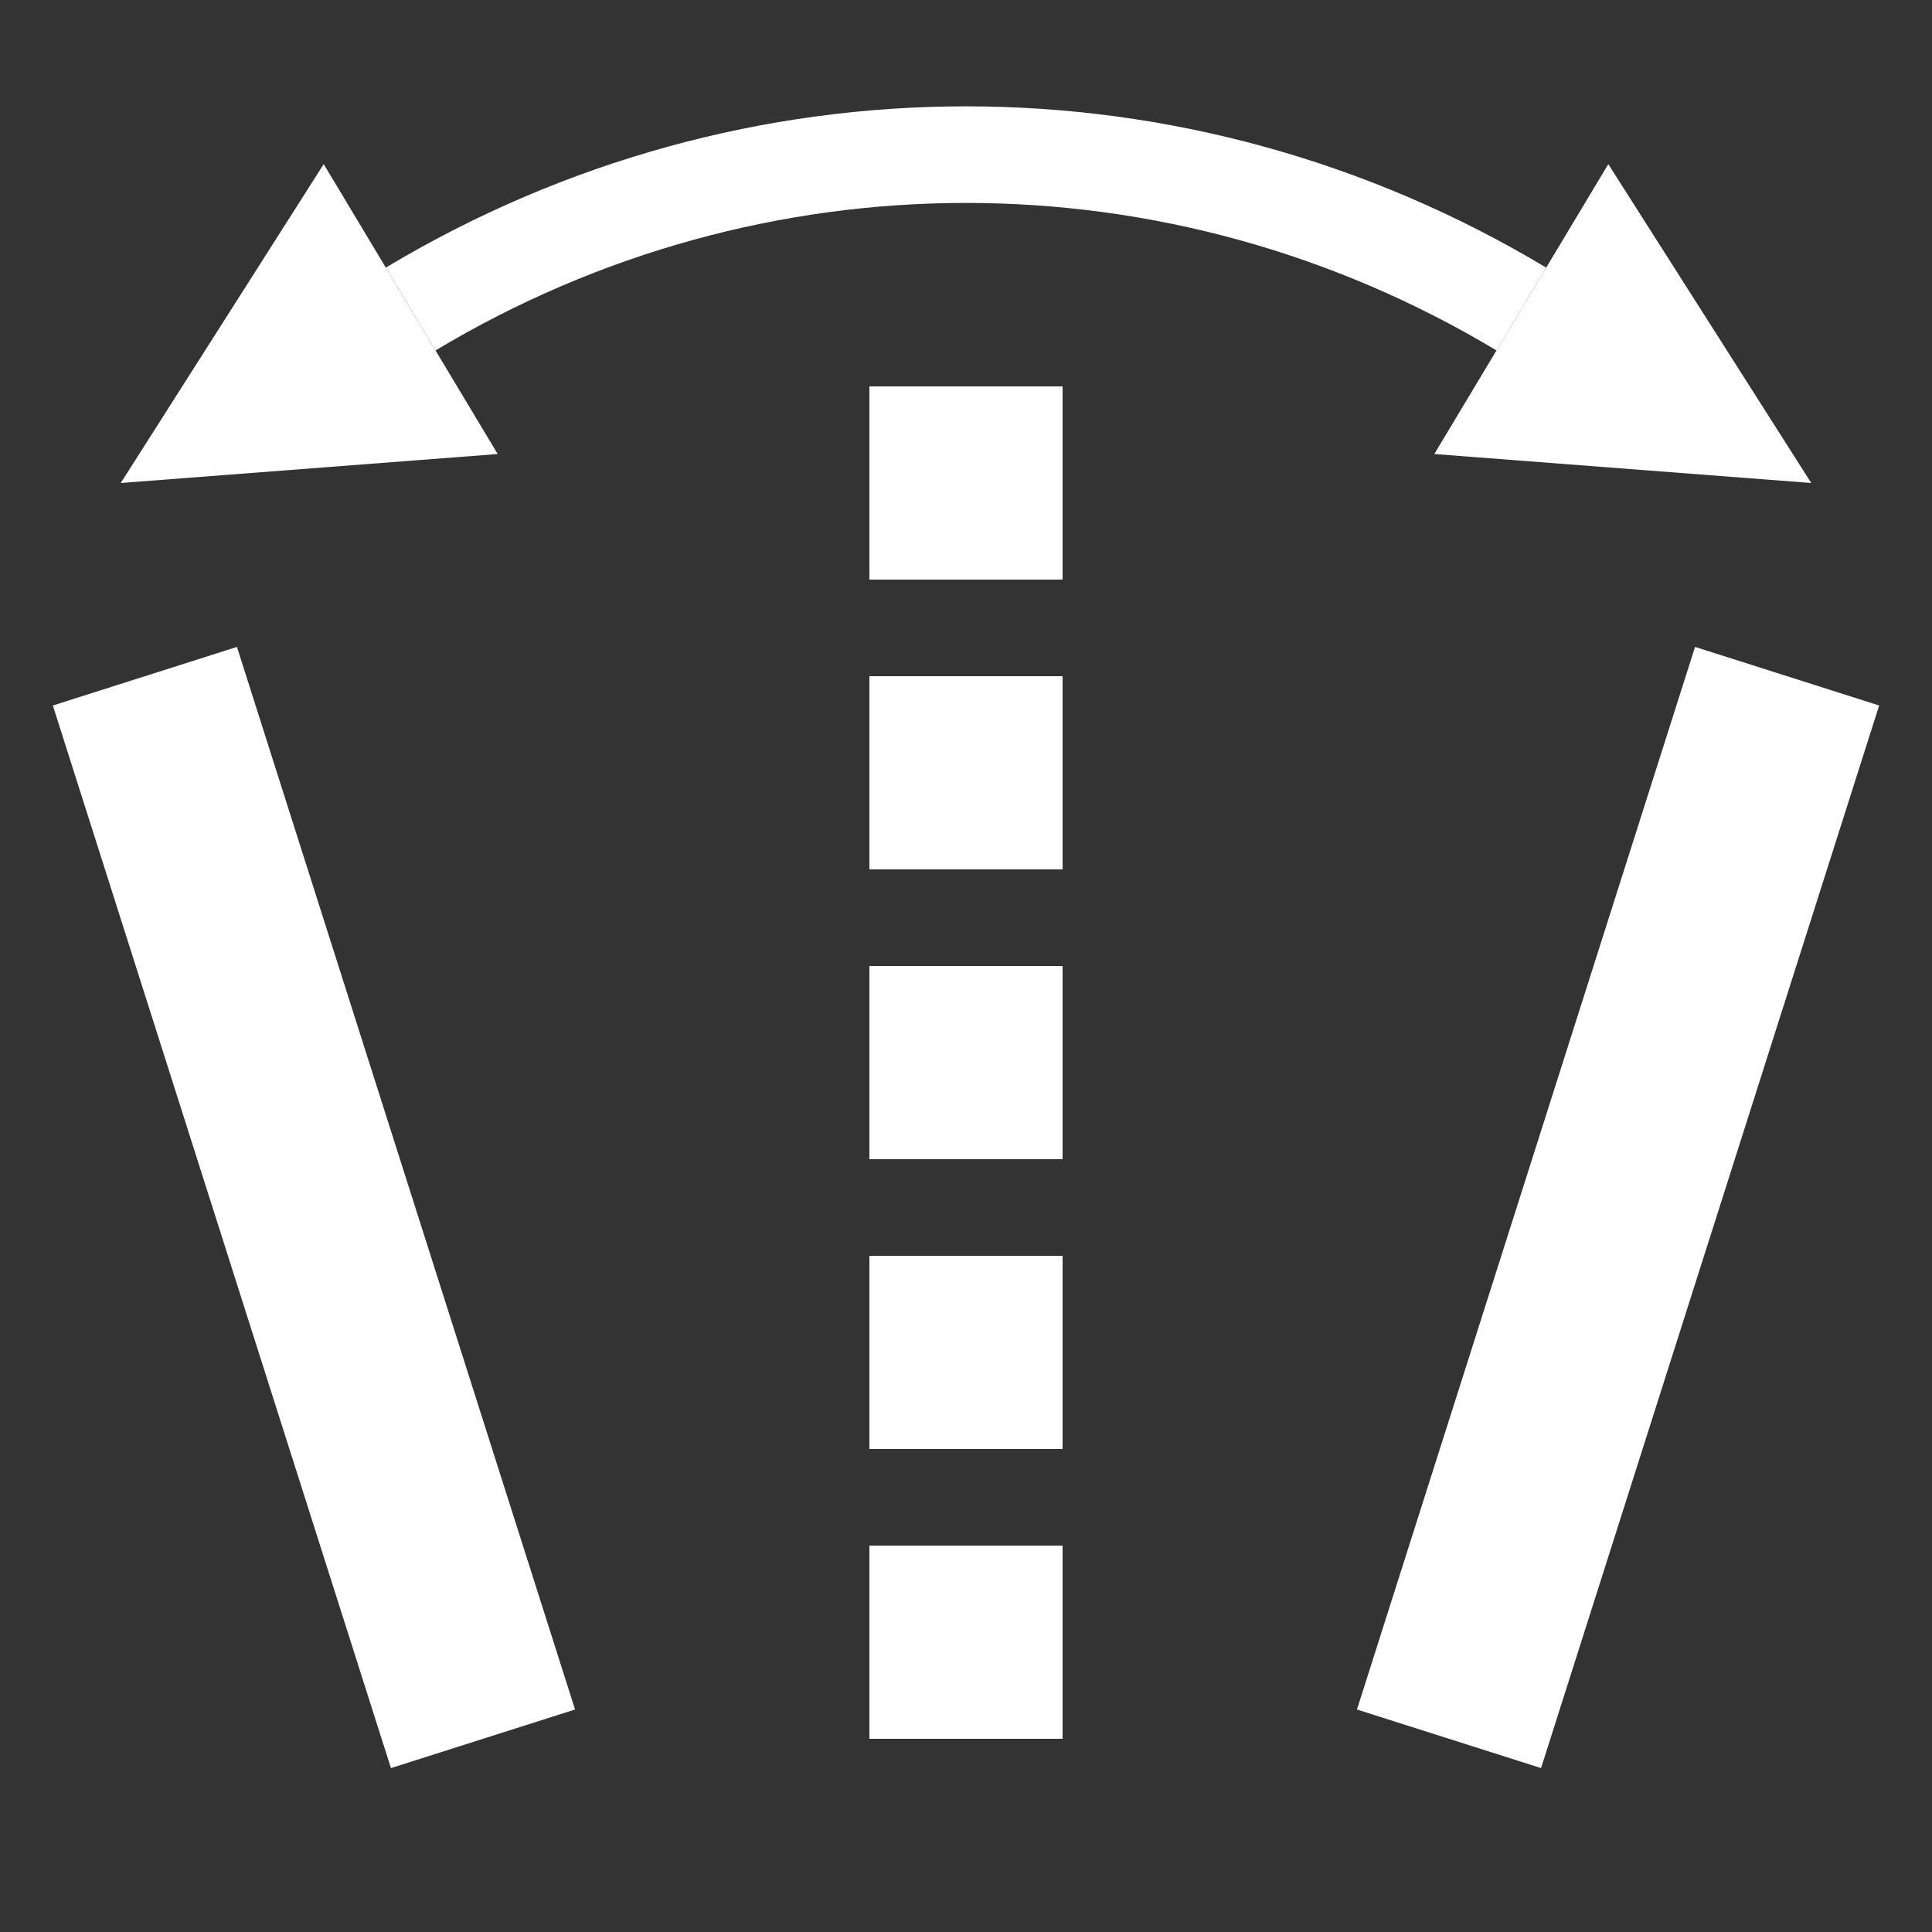 <svg version="1.1" xmlns="http://www.w3.org/2000/svg" viewBox="0 0 20 20" stroke-width="2" stroke="white">
	<rect x="0" y="0" width="20" height="20" fill="#333333" stroke="none"/>
	<defs>
		<code>
			<![CDATA[
// var svg = ear.svg();
svg.size(20, 20)
  .strokeWidth(2)
  .stroke('white');

svg.line(1.5, 7, 5, 18);
svg.line(18.5, 7, 15, 18);
svg.line(10, 4, 10, 18).strokeDasharray("2 1");

svg.arrow(5, 5, 15, 5)
  .fill("white")
  .bend(0.3)
  .strokeWidth(1)
  .head({ width: 3.5, height: 3.5})
  .tail({ width: 3.5, height: 3.5});

]]>
		</code>
	</defs>
	<line x1="1.5" y1="7" x2="5" y2="18"/>
	<line x1="18.5" y1="7" x2="15" y2="18"/>
	<line x1="10" y1="4" x2="10" y2="18" stroke-dasharray="2 1"/>
	<g class="arrow" fill="white" stroke-width="1">
		<path class="arrow-line" style="fill:none;" d="M4.251,3.199C7.804,1.068,12.196,1.068,15.749,3.199"/>
		<path class="arrow-tail" stroke="none" d="M1.25,5L5.152,4.7L3.351,1.699Z" visibility="visible"/>
		<path class="arrow-head" stroke="none" d="M18.75,5L16.649,1.699L14.848,4.7Z" visibility="visible"/>
	</g>
</svg>